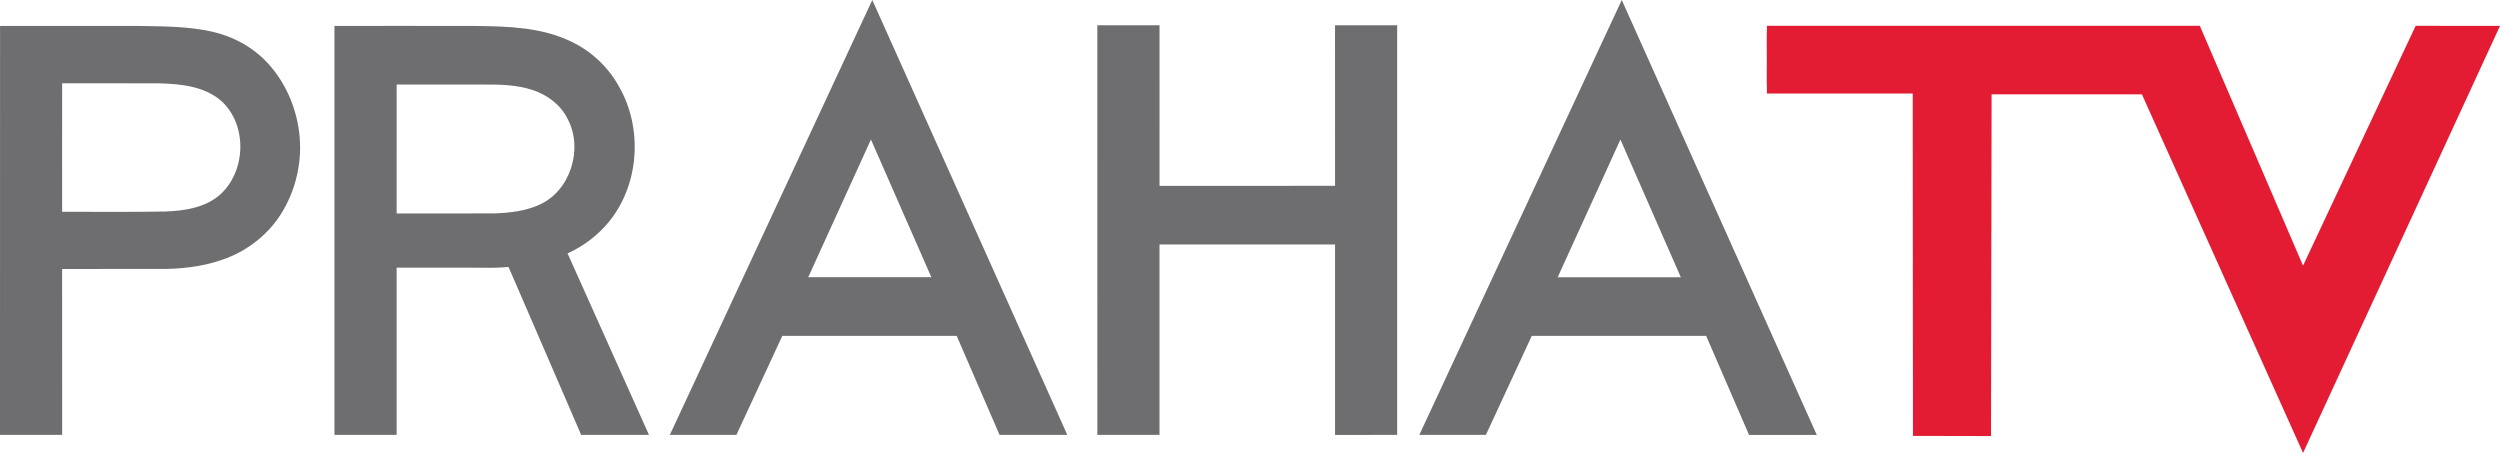 <svg height="356.82pt" viewBox="0 0 1969.52 356.82" width="1969.52pt" xmlns="http://www.w3.org/2000/svg"><g fill="#6e6e70"><path d="m1118.16 342.59 159.48-342.58 153.63 342.61h-53.37l-33.77-78.02-137.38.02-36.15 77.99zm158.43-232.66-49.43 108.48h97z"/><path d="m527.72 342.58 159.48-342.58 153.63 342.61h-53.37l-33.77-78.02-137.38.02-36.15 77.99zm158.43-232.66-49.43 108.48h97z"/><path d="m864.48 19.88h49c .03 42.18-.02 84.37.02 126.55 46.09-.06 92.17.02 138.26-.04-.03-42.17.01-84.34-.02-126.51h48.96c.01 107.58.01 215.15 0 322.73-16.32 0-32.63-.03-48.94.02-.02-50.01-.01-100.01-.01-150.02-46.1-.01-92.19-.02-138.29.01.04 49.99.04 99.99 0 149.98-16.32.01-32.64 0-48.96.01-.04-107.58-.01-215.15-.02-322.73z"/><path d="m .04 20.42c35.82-.02 71.64-.01 107.45-.01 19.71.37 39.63.14 58.99 4.39 16.76 3.65 32.59 12.15 44.29 24.78 13.76 14.82 22.3 34.19 24.85 54.18 2.99 22.68-2.36 46.33-14.71 65.56-10.69 16.47-27.15 28.96-45.71 35.27-16.87 5.96-34.93 7.57-52.71 7.29-24.51.01-49.03-.03-73.54.02l.02 130.67-48.97.02zm48.9 146.43c27.18-.07 54.37.3 81.55-.23 14.69-.58 30.42-2.89 42.1-12.59 21.42-18.33 22.73-55.77 1.48-74.76-13.38-11.37-31.8-13.17-48.66-13.62-25.48-.1-50.97 0-76.45-.05z"/><path d="m263.49 20.42c37.33 0 74.66-.07 112 .03 25.09.32 51.27 1.09 74.31 12.23 15.62 7.34 28.83 19.56 37.33 34.58 19.35 32.79 16.93 77.45-7.19 107.18-8.77 10.82-20.12 19.45-32.81 25.17 21.36 47.67 42.74 95.33 64.13 142.98-17.8.04-35.61-.01-53.41.02-19.11-44.09-38.06-88.26-57.23-132.32-6.7.58-13.42.84-20.13.61-22.67-.05-45.34 0-68.02-.02v131.73h-48.98zm49 46.17-.01 101.59c25.65-.09 51.3.02 76.96-.05 12.01-.43 24.31-1.8 35.39-6.79 24.56-10.91 34.81-44 22.45-67.46-5.46-11.26-16.14-19.26-27.9-23.03-12.2-3.97-25.21-4.35-37.94-4.24-22.98-.01-45.97.03-68.95-.02z"/></g><g transform="translate(-72.52 -32.12)"><path d="m1464.51 52.45h341.04l81.33 188.97 88.72-188.97 66.44.07-155.16 336.42-126.96-282.53-118.4.02-.47 269.23-61.49-.14-.18-269.74-114.87.03z" fill="#e31c33"/><path d="m1464.71 53.44c1.41 8.44.42 17.03.69 25.55-.28 8.82.71 17.72-.65 26.49-.65-10.14-.13-20.3-.28-30.45.09-7.2-.27-14.41.24-21.59z" fill="#e31c33"/></g></svg>